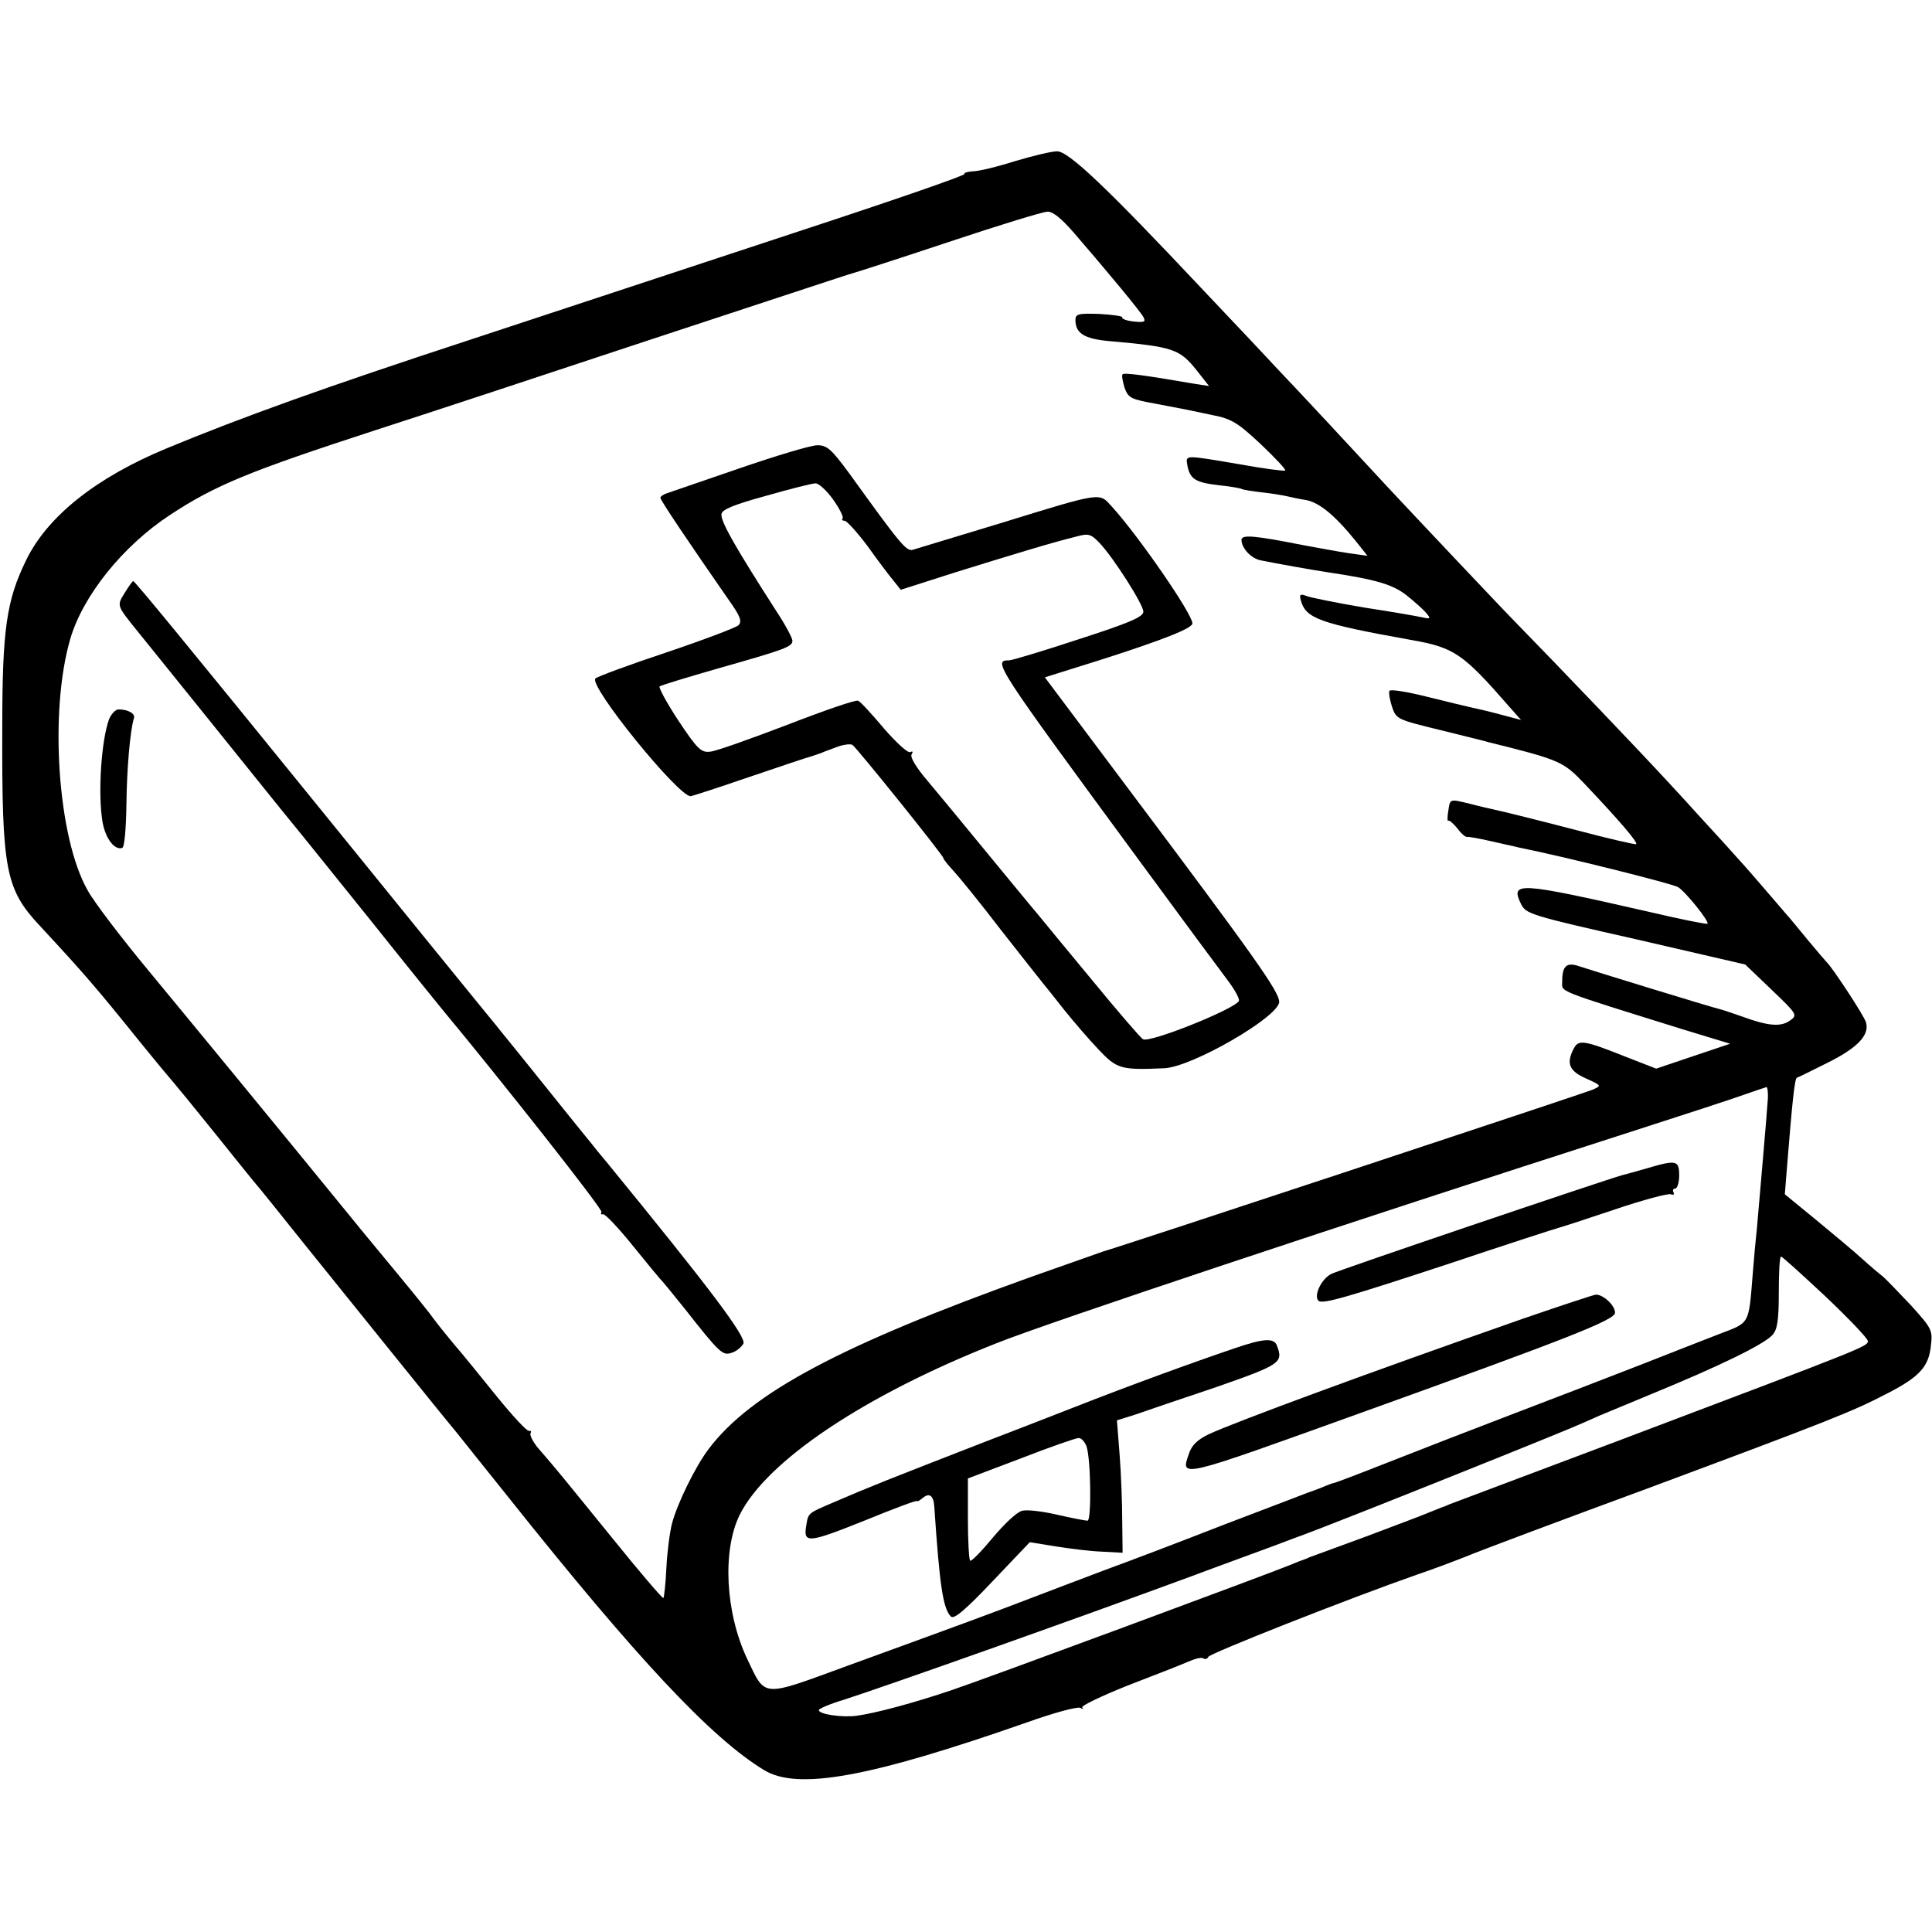 <?xml version="1.0" standalone="no"?>
<!DOCTYPE svg PUBLIC "-//W3C//DTD SVG 20010904//EN"
 "http://www.w3.org/TR/2001/REC-SVG-20010904/DTD/svg10.dtd">
<svg version="1.0" xmlns="http://www.w3.org/2000/svg"
 width="512pt" height="512pt" viewBox="0 0 512 512"
 preserveAspectRatio="xMidYMid meet">
<g transform="translate(0,512) scale(0.1,-0.1)"
fill="#000000" stroke="none">
<path d="M2690 4693 c-47 -15 -97 -27 -112 -27 -14 -1 -24 -4 -22 -7 2 -4
-195 -72 -439 -152 -243 -80 -633 -209 -867 -286 -388 -127 -610 -207 -808
-289 -186 -77 -315 -179 -372 -295 -53 -108 -64 -184 -64 -447 -1 -377 8 -426
101 -525 115 -124 147 -161 263 -305 47 -58 88 -107 91 -110 3 -3 52 -63 110
-135 57 -71 106 -132 109 -135 3 -3 59 -72 125 -155 113 -140 367 -456 404
-500 9 -11 70 -88 136 -170 344 -432 540 -641 680 -726 89 -54 278 -20 698
127 70 25 133 42 140 38 7 -4 9 -4 5 1 -4 4 50 30 120 58 70 27 142 55 160 63
18 8 36 13 41 9 5 -3 11 -1 13 4 3 9 373 155 553 218 39 13 97 35 130 48 33
14 249 95 480 180 486 181 546 205 636 252 86 44 110 71 116 126 5 42 3 46
-53 108 -33 35 -66 69 -74 76 -8 6 -33 27 -55 47 -22 20 -77 66 -122 103 l-83
68 5 63 c15 187 21 243 27 246 2 0 38 18 80 39 81 40 113 74 103 108 -6 19
-91 148 -104 159 -3 3 -26 30 -51 60 -25 30 -49 60 -55 66 -5 6 -30 35 -55 64
-25 29 -56 65 -70 80 -14 16 -63 70 -110 121 -93 103 -202 218 -381 404 -64
66 -139 143 -165 171 -97 102 -293 310 -319 339 -33 36 -205 221 -255 273 -19
21 -107 114 -195 207 -253 269 -354 365 -384 364 -14 0 -64 -12 -111 -26z
m156 -190 c89 -103 176 -208 184 -223 7 -13 3 -15 -26 -12 -18 2 -32 7 -30 11
2 3 -25 7 -60 9 -56 2 -64 0 -64 -16 0 -35 23 -50 90 -56 170 -15 186 -21 231
-77 l33 -42 -39 6 c-128 22 -185 30 -190 25 -3 -2 0 -18 5 -35 10 -28 17 -31
83 -43 89 -17 80 -15 150 -30 51 -10 67 -20 128 -77 38 -36 68 -68 65 -70 -2
-2 -57 5 -123 17 -148 25 -141 25 -136 -5 7 -35 22 -44 84 -51 30 -3 57 -8 60
-10 4 -2 28 -6 55 -9 27 -3 56 -8 64 -10 8 -2 31 -7 50 -10 36 -6 78 -41 133
-109 l31 -39 -50 7 c-27 4 -80 14 -119 21 -131 26 -165 29 -165 14 1 -23 26
-49 51 -54 45 -9 134 -25 174 -31 134 -20 176 -33 213 -62 21 -17 45 -38 52
-47 12 -14 11 -16 -11 -11 -13 3 -82 15 -154 26 -71 12 -140 26 -151 30 -18 7
-21 5 -17 -10 13 -49 48 -62 293 -106 114 -20 137 -36 259 -176 l32 -36 -53
14 c-29 8 -64 16 -78 19 -14 3 -68 16 -120 29 -52 13 -96 20 -98 15 -2 -5 1
-24 7 -42 11 -33 14 -34 129 -62 64 -16 122 -30 127 -32 190 -47 198 -51 255
-111 89 -94 141 -154 136 -159 -2 -2 -75 15 -162 38 -88 23 -177 45 -199 50
-22 5 -58 13 -80 19 -54 13 -52 14 -57 -20 -3 -16 -2 -28 0 -25 3 2 13 -7 24
-20 10 -14 22 -24 26 -23 4 1 32 -4 62 -11 30 -7 64 -14 75 -17 116 -23 408
-96 422 -105 20 -12 84 -92 78 -97 -2 -2 -72 12 -157 32 -347 79 -366 80 -337
20 13 -26 25 -30 304 -93 l290 -67 70 -67 c69 -66 69 -67 48 -82 -24 -17 -58
-14 -126 11 -23 8 -49 17 -57 19 -26 6 -344 104 -374 114 -34 12 -46 2 -46
-40 0 -29 -23 -20 320 -127 l125 -38 -98 -33 -98 -33 -77 30 c-113 45 -128 48
-141 24 -21 -40 -13 -60 32 -80 42 -19 42 -19 17 -30 -21 -9 -1266 -421 -1295
-428 -5 -2 -91 -32 -190 -67 -505 -181 -745 -308 -857 -457 -35 -46 -83 -144
-97 -197 -6 -23 -13 -76 -15 -118 -2 -42 -6 -78 -8 -80 -2 -2 -62 68 -133 156
-138 170 -150 185 -196 238 -16 18 -26 38 -23 43 3 4 1 7 -4 6 -5 -2 -44 40
-86 92 -42 52 -93 115 -114 139 -20 24 -44 54 -52 65 -8 12 -50 64 -93 116
-43 52 -86 104 -95 115 -233 286 -462 564 -567 691 -73 88 -147 185 -163 215
-79 139 -102 472 -46 665 33 114 138 246 264 329 120 79 210 116 545 225 121
39 452 148 735 242 283 93 521 172 530 174 8 2 123 39 255 83 132 44 249 80
261 80 14 1 38 -19 70 -56z m1839 -2295 c-4 -58 -22 -263 -29 -343 -3 -27 -8
-81 -11 -120 -11 -137 -7 -129 -88 -160 -39 -15 -133 -52 -207 -81 -74 -29
-225 -87 -335 -129 -110 -42 -262 -101 -338 -131 -76 -30 -139 -54 -142 -54
-2 0 -16 -5 -32 -12 -15 -6 -32 -12 -38 -14 -5 -2 -104 -40 -220 -84 -115 -45
-257 -99 -315 -120 -58 -22 -148 -56 -200 -76 -102 -39 -161 -61 -480 -177
-235 -86 -220 -87 -270 17 -58 123 -66 287 -20 381 71 143 330 317 680 455
140 56 924 317 1680 560 140 45 278 90 305 100 28 10 53 18 56 19 3 1 5 -14 4
-31z m153 -524 c61 -58 112 -111 112 -118 0 -14 -5 -16 -645 -258 -247 -93
-457 -172 -465 -175 -8 -4 -17 -7 -20 -8 -3 -1 -18 -7 -35 -14 -16 -7 -91 -35
-165 -63 -74 -27 -142 -52 -150 -55 -8 -4 -17 -7 -20 -8 -3 -1 -16 -6 -30 -12
-61 -25 -814 -304 -895 -331 -103 -35 -204 -62 -255 -69 -39 -5 -100 4 -100
15 0 4 31 17 68 28 120 39 600 209 912 324 107 40 229 84 270 100 81 29 319
124 575 227 173 70 178 72 245 102 25 10 86 36 135 56 185 76 299 132 322 157
13 14 17 38 17 113 0 52 2 95 6 95 3 0 56 -48 118 -106z"/>
<path d="M1960 3879 c-96 -33 -183 -63 -192 -66 -10 -3 -18 -9 -18 -12 0 -7
80 -125 182 -272 30 -42 35 -56 25 -66 -6 -6 -93 -39 -191 -72 -99 -33 -183
-64 -188 -69 -19 -19 219 -312 252 -312 4 0 74 23 156 51 82 28 154 52 159 53
6 2 19 6 30 10 11 5 32 12 47 18 15 5 31 7 37 4 11 -7 241 -293 241 -300 0 -3
12 -18 26 -33 14 -15 72 -86 127 -158 56 -71 106 -135 112 -142 5 -6 30 -37
55 -69 25 -31 66 -79 91 -105 49 -52 59 -55 174 -50 74 3 305 137 305 176 0
27 -66 120 -403 569 l-218 291 153 48 c162 52 238 82 238 95 0 25 -143 232
-213 309 -35 38 -21 41 -297 -44 -118 -36 -222 -67 -231 -70 -17 -5 -34 16
-168 202 -48 65 -59 75 -85 75 -17 0 -110 -28 -206 -61z m248 -83 c17 -24 28
-46 25 -50 -3 -3 -1 -6 5 -6 6 0 33 -30 61 -67 27 -38 58 -79 69 -92 l19 -24
144 46 c148 46 256 79 321 95 33 9 39 7 62 -17 37 -39 116 -163 116 -182 0
-14 -38 -30 -171 -73 -94 -31 -177 -56 -185 -56 -44 0 -36 -12 341 -525 113
-154 221 -300 240 -325 18 -24 31 -48 28 -53 -13 -22 -237 -112 -254 -101 -6
3 -67 74 -136 158 -69 83 -132 160 -141 171 -14 16 -119 144 -231 280 -9 11
-38 46 -64 77 -29 34 -46 62 -41 69 4 7 3 9 -4 6 -5 -4 -36 24 -69 62 -32 38
-63 72 -69 74 -6 3 -90 -26 -188 -64 -97 -37 -189 -70 -204 -71 -24 -3 -34 7
-84 82 -31 47 -53 88 -50 91 4 3 73 24 153 47 180 51 199 58 199 74 0 7 -19
43 -43 79 -113 176 -148 239 -145 257 2 12 34 25 118 48 63 18 122 33 131 33
8 1 30 -19 47 -43z"/>
<path d="M330 3548 c-21 -34 -21 -32 37 -104 27 -33 274 -340 377 -468 17 -21
43 -53 57 -70 14 -17 99 -123 190 -236 90 -113 172 -214 181 -225 157 -189
426 -530 422 -537 -3 -5 -1 -7 4 -6 5 2 40 -35 78 -82 38 -47 71 -87 74 -90 4
-3 33 -39 66 -80 92 -117 99 -123 123 -115 11 3 25 14 31 24 9 17 -89 147
-363 482 -16 19 -34 41 -40 49 -7 8 -60 74 -117 145 -58 72 -110 137 -117 145
-6 8 -34 42 -61 75 -27 33 -210 258 -406 500 -391 482 -509 625 -513 625 -2 0
-12 -14 -23 -32z"/>
<path d="M289 3214 c-21 -58 -30 -200 -17 -274 8 -43 32 -74 52 -67 6 2 10 51
11 113 1 98 10 199 20 231 4 12 -16 23 -41 23 -8 0 -19 -12 -25 -26z"/>
<path d="M4365 2024 c-27 -8 -57 -16 -65 -18 -56 -16 -750 -251 -772 -262 -27
-14 -47 -58 -34 -71 10 -10 70 7 361 103 143 48 267 88 275 90 8 2 76 24 150
49 74 25 141 43 148 40 7 -3 10 0 7 5 -3 6 -1 10 4 10 6 0 11 16 11 35 0 40
-7 42 -85 19z"/>
<path d="M4035 1625 c-403 -141 -761 -273 -832 -306 -29 -14 -45 -29 -52 -51
-23 -66 -30 -67 456 108 545 196 673 246 673 265 0 20 -32 49 -51 48 -8 -1
-95 -30 -194 -64z"/>
<path d="M3275 1548 c-112 -38 -280 -99 -430 -158 -82 -32 -190 -74 -240 -93
-249 -97 -298 -116 -395 -158 -68 -29 -68 -28 -73 -60 -9 -50 3 -49 151 10 78
32 142 56 142 53 0 -2 7 1 15 8 18 15 29 7 31 -23 14 -208 23 -270 44 -291 8
-8 37 16 110 93 l99 104 68 -11 c37 -6 93 -13 123 -14 l55 -3 -1 85 c0 47 -3
126 -7 176 l-7 90 48 15 c26 9 122 42 215 73 172 60 178 65 161 110 -8 21 -35
19 -109 -6z m-396 -260 c12 -32 14 -198 3 -198 -5 0 -42 7 -81 16 -39 9 -81
14 -93 10 -13 -3 -47 -35 -77 -71 -29 -35 -56 -63 -60 -61 -3 2 -6 52 -6 111
l0 107 140 53 c77 30 146 54 153 54 7 1 16 -9 21 -21z"/>
</g>
</svg>
